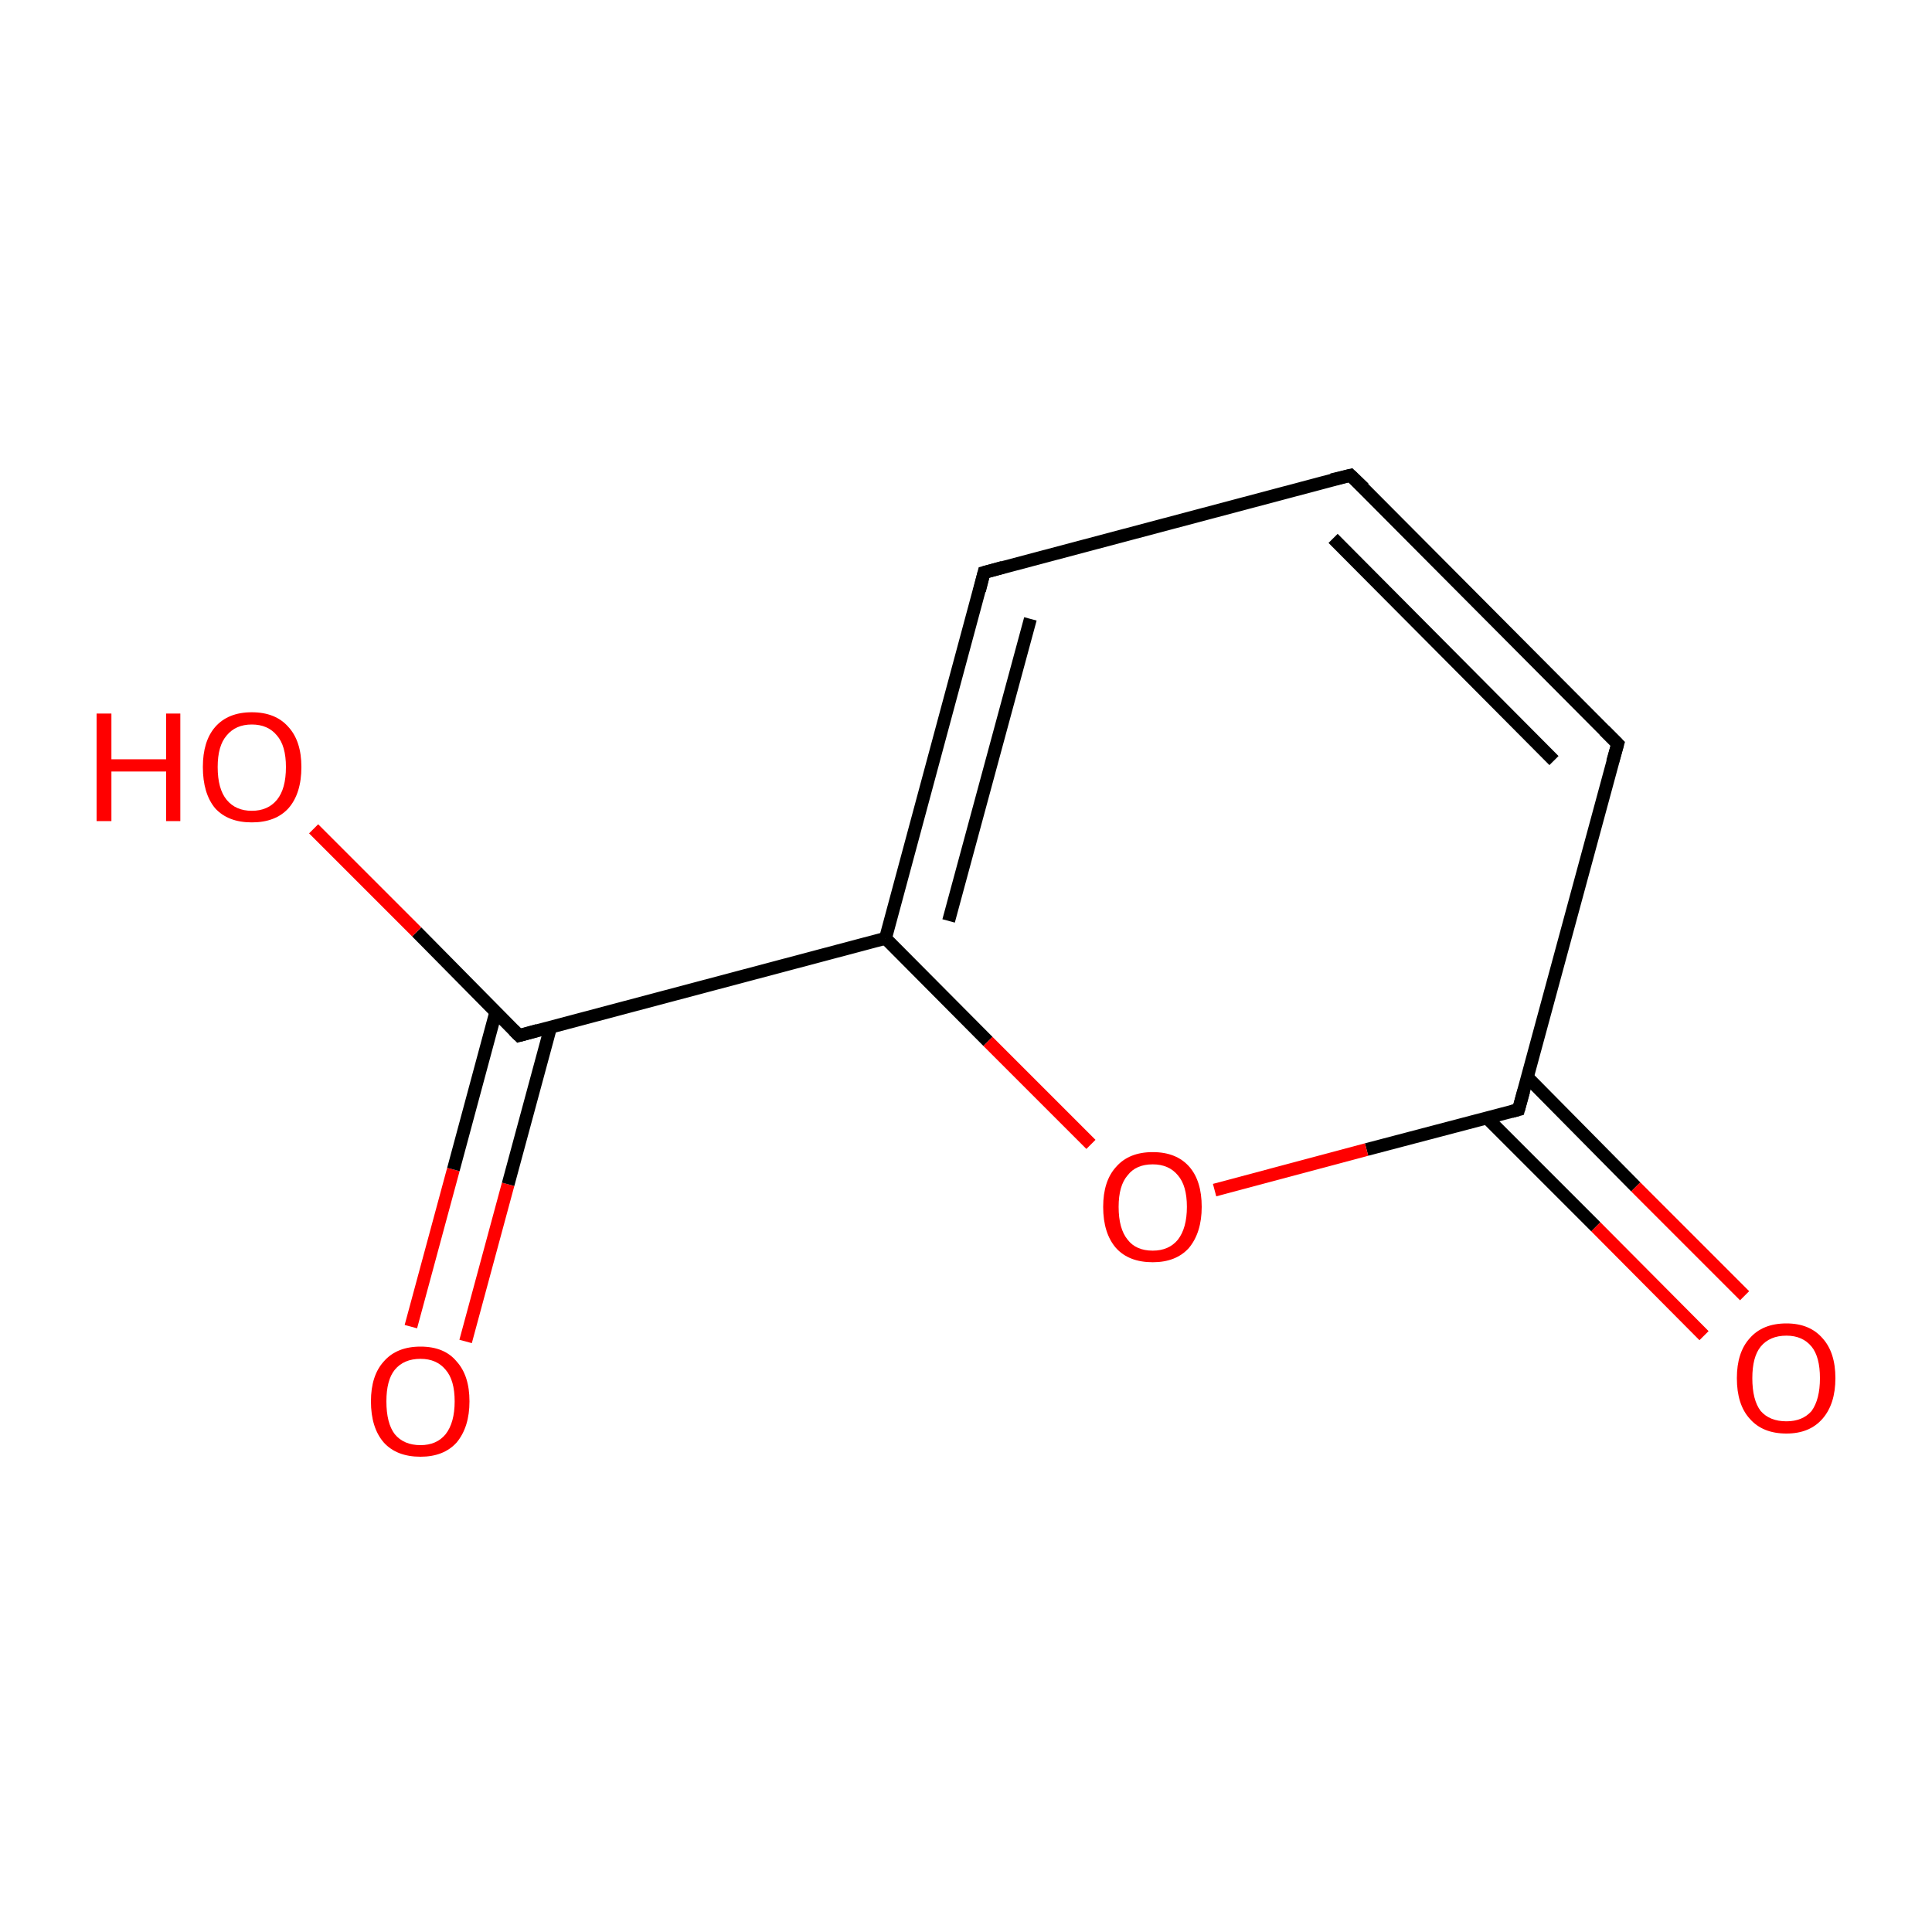 <?xml version='1.0' encoding='iso-8859-1'?>
<svg version='1.1' baseProfile='full'
              xmlns='http://www.w3.org/2000/svg'
                      xmlns:rdkit='http://www.rdkit.org/xml'
                      xmlns:xlink='http://www.w3.org/1999/xlink'
                  xml:space='preserve'
width='300px' height='300px' viewBox='0 0 300 300'>
<!-- END OF HEADER -->
<rect style='opacity:1.0;fill:#FFFFFF;stroke:none' width='300.0' height='300.0' x='0.0' y='0.0'> </rect>
<path class='bond-0 atom-0 atom-1' d='M 63.8,206.0 L 70.4,181.6' style='fill:none;fill-rule:evenodd;stroke:#FF0000;stroke-width:2.0px;stroke-linecap:butt;stroke-linejoin:miter;stroke-opacity:1' />
<path class='bond-0 atom-0 atom-1' d='M 70.4,181.6 L 77.0,157.1' style='fill:none;fill-rule:evenodd;stroke:#000000;stroke-width:2.0px;stroke-linecap:butt;stroke-linejoin:miter;stroke-opacity:1' />
<path class='bond-0 atom-0 atom-1' d='M 72.3,208.3 L 78.9,183.9' style='fill:none;fill-rule:evenodd;stroke:#FF0000;stroke-width:2.0px;stroke-linecap:butt;stroke-linejoin:miter;stroke-opacity:1' />
<path class='bond-0 atom-0 atom-1' d='M 78.9,183.9 L 85.5,159.5' style='fill:none;fill-rule:evenodd;stroke:#000000;stroke-width:2.0px;stroke-linecap:butt;stroke-linejoin:miter;stroke-opacity:1' />
<path class='bond-1 atom-1 atom-2' d='M 80.6,160.8 L 64.7,144.7' style='fill:none;fill-rule:evenodd;stroke:#000000;stroke-width:2.0px;stroke-linecap:butt;stroke-linejoin:miter;stroke-opacity:1' />
<path class='bond-1 atom-1 atom-2' d='M 64.7,144.7 L 48.7,128.7' style='fill:none;fill-rule:evenodd;stroke:#FF0000;stroke-width:2.0px;stroke-linecap:butt;stroke-linejoin:miter;stroke-opacity:1' />
<path class='bond-2 atom-1 atom-3' d='M 80.6,160.8 L 137.5,145.7' style='fill:none;fill-rule:evenodd;stroke:#000000;stroke-width:2.0px;stroke-linecap:butt;stroke-linejoin:miter;stroke-opacity:1' />
<path class='bond-3 atom-3 atom-4' d='M 137.5,145.7 L 152.8,88.9' style='fill:none;fill-rule:evenodd;stroke:#000000;stroke-width:2.0px;stroke-linecap:butt;stroke-linejoin:miter;stroke-opacity:1' />
<path class='bond-3 atom-3 atom-4' d='M 147.3,143.0 L 160.0,96.1' style='fill:none;fill-rule:evenodd;stroke:#000000;stroke-width:2.0px;stroke-linecap:butt;stroke-linejoin:miter;stroke-opacity:1' />
<path class='bond-4 atom-4 atom-5' d='M 152.8,88.9 L 209.7,73.8' style='fill:none;fill-rule:evenodd;stroke:#000000;stroke-width:2.0px;stroke-linecap:butt;stroke-linejoin:miter;stroke-opacity:1' />
<path class='bond-5 atom-5 atom-6' d='M 209.7,73.8 L 251.2,115.5' style='fill:none;fill-rule:evenodd;stroke:#000000;stroke-width:2.0px;stroke-linecap:butt;stroke-linejoin:miter;stroke-opacity:1' />
<path class='bond-5 atom-5 atom-6' d='M 207.0,83.6 L 241.3,118.1' style='fill:none;fill-rule:evenodd;stroke:#000000;stroke-width:2.0px;stroke-linecap:butt;stroke-linejoin:miter;stroke-opacity:1' />
<path class='bond-6 atom-6 atom-7' d='M 251.2,115.5 L 235.8,172.3' style='fill:none;fill-rule:evenodd;stroke:#000000;stroke-width:2.0px;stroke-linecap:butt;stroke-linejoin:miter;stroke-opacity:1' />
<path class='bond-7 atom-7 atom-8' d='M 230.9,173.6 L 247.8,190.5' style='fill:none;fill-rule:evenodd;stroke:#000000;stroke-width:2.0px;stroke-linecap:butt;stroke-linejoin:miter;stroke-opacity:1' />
<path class='bond-7 atom-7 atom-8' d='M 247.8,190.5 L 264.6,207.4' style='fill:none;fill-rule:evenodd;stroke:#FF0000;stroke-width:2.0px;stroke-linecap:butt;stroke-linejoin:miter;stroke-opacity:1' />
<path class='bond-7 atom-7 atom-8' d='M 237.2,167.3 L 254.0,184.3' style='fill:none;fill-rule:evenodd;stroke:#000000;stroke-width:2.0px;stroke-linecap:butt;stroke-linejoin:miter;stroke-opacity:1' />
<path class='bond-7 atom-7 atom-8' d='M 254.0,184.3 L 270.9,201.2' style='fill:none;fill-rule:evenodd;stroke:#FF0000;stroke-width:2.0px;stroke-linecap:butt;stroke-linejoin:miter;stroke-opacity:1' />
<path class='bond-8 atom-7 atom-9' d='M 235.8,172.3 L 212.2,178.5' style='fill:none;fill-rule:evenodd;stroke:#000000;stroke-width:2.0px;stroke-linecap:butt;stroke-linejoin:miter;stroke-opacity:1' />
<path class='bond-8 atom-7 atom-9' d='M 212.2,178.5 L 188.6,184.8' style='fill:none;fill-rule:evenodd;stroke:#FF0000;stroke-width:2.0px;stroke-linecap:butt;stroke-linejoin:miter;stroke-opacity:1' />
<path class='bond-9 atom-9 atom-3' d='M 169.4,177.7 L 153.4,161.7' style='fill:none;fill-rule:evenodd;stroke:#FF0000;stroke-width:2.0px;stroke-linecap:butt;stroke-linejoin:miter;stroke-opacity:1' />
<path class='bond-9 atom-9 atom-3' d='M 153.4,161.7 L 137.5,145.7' style='fill:none;fill-rule:evenodd;stroke:#000000;stroke-width:2.0px;stroke-linecap:butt;stroke-linejoin:miter;stroke-opacity:1' />
<path d='M 79.8,160.0 L 80.6,160.8 L 83.5,160.0' style='fill:none;stroke:#000000;stroke-width:2.0px;stroke-linecap:butt;stroke-linejoin:miter;stroke-miterlimit:10;stroke-opacity:1;' />
<path d='M 152.1,91.7 L 152.8,88.9 L 155.7,88.1' style='fill:none;stroke:#000000;stroke-width:2.0px;stroke-linecap:butt;stroke-linejoin:miter;stroke-miterlimit:10;stroke-opacity:1;' />
<path d='M 206.8,74.5 L 209.7,73.8 L 211.8,75.8' style='fill:none;stroke:#000000;stroke-width:2.0px;stroke-linecap:butt;stroke-linejoin:miter;stroke-miterlimit:10;stroke-opacity:1;' />
<path d='M 249.1,113.4 L 251.2,115.5 L 250.4,118.3' style='fill:none;stroke:#000000;stroke-width:2.0px;stroke-linecap:butt;stroke-linejoin:miter;stroke-miterlimit:10;stroke-opacity:1;' />
<path d='M 236.6,169.4 L 235.8,172.3 L 234.7,172.6' style='fill:none;stroke:#000000;stroke-width:2.0px;stroke-linecap:butt;stroke-linejoin:miter;stroke-miterlimit:10;stroke-opacity:1;' />
<path class='atom-0' d='M 57.6 217.6
Q 57.6 213.6, 59.6 211.4
Q 61.6 209.1, 65.3 209.1
Q 69.0 209.1, 70.9 211.4
Q 72.9 213.6, 72.9 217.6
Q 72.9 221.6, 70.9 224.0
Q 68.9 226.2, 65.3 226.2
Q 61.6 226.2, 59.6 224.0
Q 57.6 221.7, 57.6 217.6
M 65.3 224.4
Q 67.8 224.4, 69.2 222.7
Q 70.6 220.9, 70.6 217.6
Q 70.6 214.3, 69.2 212.7
Q 67.8 211.0, 65.3 211.0
Q 62.7 211.0, 61.3 212.7
Q 60.0 214.3, 60.0 217.6
Q 60.0 221.0, 61.3 222.7
Q 62.7 224.4, 65.3 224.4
' fill='#FF0000'/>
<path class='atom-2' d='M 15.0 110.8
L 17.3 110.8
L 17.3 117.9
L 25.8 117.9
L 25.8 110.8
L 28.0 110.8
L 28.0 127.5
L 25.8 127.5
L 25.8 119.8
L 17.3 119.8
L 17.3 127.5
L 15.0 127.5
L 15.0 110.8
' fill='#FF0000'/>
<path class='atom-2' d='M 31.5 119.1
Q 31.5 115.1, 33.4 112.9
Q 35.4 110.6, 39.1 110.6
Q 42.8 110.6, 44.8 112.9
Q 46.8 115.1, 46.8 119.1
Q 46.8 123.2, 44.8 125.5
Q 42.8 127.7, 39.1 127.7
Q 35.4 127.7, 33.4 125.5
Q 31.5 123.2, 31.5 119.1
M 39.1 125.9
Q 41.6 125.9, 43.0 124.2
Q 44.4 122.5, 44.4 119.1
Q 44.4 115.8, 43.0 114.2
Q 41.6 112.5, 39.1 112.5
Q 36.6 112.5, 35.2 114.2
Q 33.8 115.8, 33.8 119.1
Q 33.8 122.5, 35.2 124.2
Q 36.6 125.9, 39.1 125.9
' fill='#FF0000'/>
<path class='atom-8' d='M 269.7 214.0
Q 269.7 210.0, 271.7 207.8
Q 273.7 205.5, 277.4 205.5
Q 281.0 205.5, 283.0 207.8
Q 285.0 210.0, 285.0 214.0
Q 285.0 218.0, 283.0 220.3
Q 281.0 222.6, 277.4 222.6
Q 273.7 222.6, 271.7 220.3
Q 269.7 218.1, 269.7 214.0
M 277.4 220.7
Q 279.9 220.7, 281.3 219.1
Q 282.6 217.3, 282.6 214.0
Q 282.6 210.7, 281.3 209.1
Q 279.9 207.4, 277.4 207.4
Q 274.8 207.4, 273.4 209.1
Q 272.1 210.7, 272.1 214.0
Q 272.1 217.4, 273.4 219.1
Q 274.8 220.7, 277.4 220.7
' fill='#FF0000'/>
<path class='atom-9' d='M 171.3 187.4
Q 171.3 183.4, 173.3 181.2
Q 175.3 178.9, 179.0 178.9
Q 182.7 178.9, 184.7 181.2
Q 186.6 183.4, 186.6 187.4
Q 186.6 191.4, 184.6 193.8
Q 182.6 196.0, 179.0 196.0
Q 175.3 196.0, 173.3 193.8
Q 171.3 191.5, 171.3 187.4
M 179.0 194.2
Q 181.5 194.2, 182.9 192.5
Q 184.3 190.7, 184.3 187.4
Q 184.3 184.1, 182.9 182.5
Q 181.5 180.8, 179.0 180.8
Q 176.4 180.8, 175.1 182.5
Q 173.7 184.1, 173.7 187.4
Q 173.7 190.8, 175.1 192.5
Q 176.4 194.2, 179.0 194.2
' fill='#FF0000'/>
</svg>
